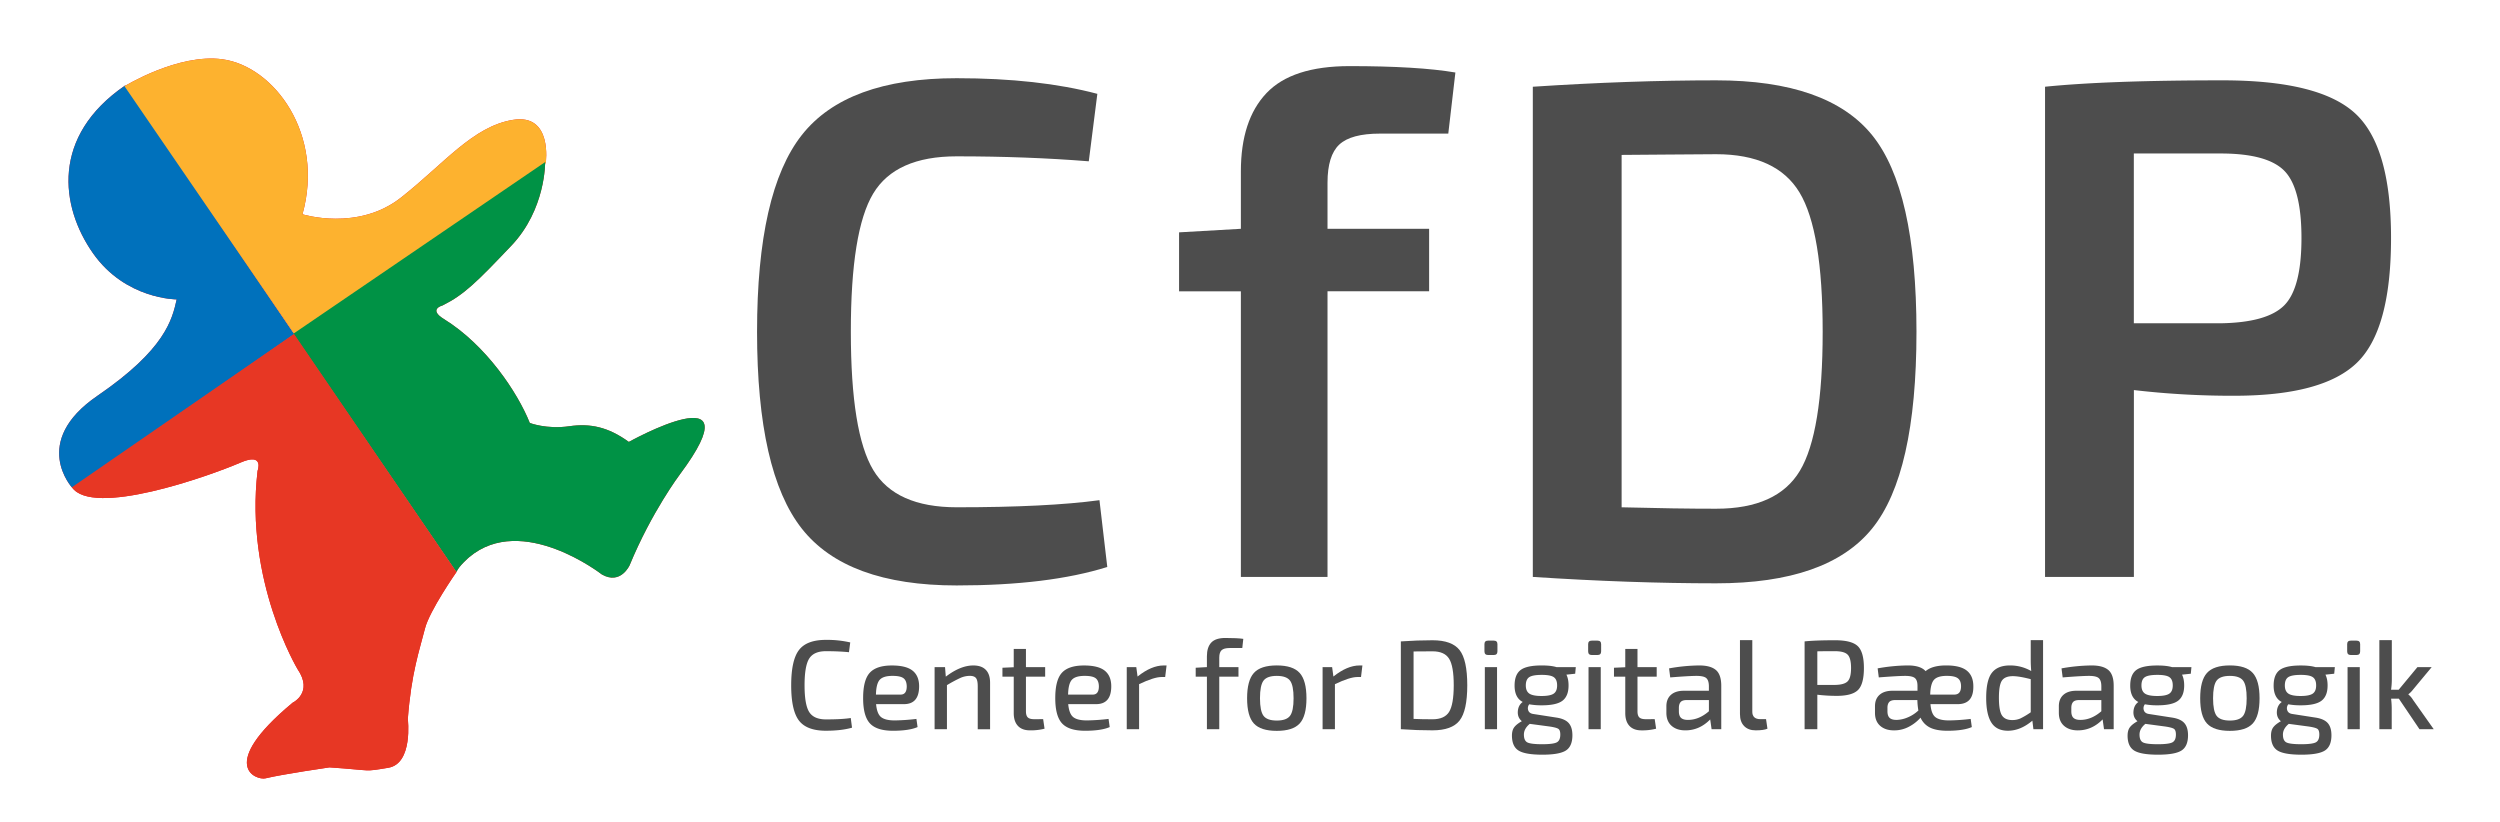 <svg id="Layer_1" data-name="Layer 1" xmlns="http://www.w3.org/2000/svg" viewBox="0 0 3320.23 1091.25"><defs><style>.cls-1{fill:#ed1c24;}.cls-2{fill:#0071bc;}.cls-3{fill:#fdb22f;}.cls-4{fill:#009245;}.cls-5{fill:#e73724;}.cls-6{fill:#4d4d4d;}</style></defs><title>LOGO cfdp 2018Full longsvg</title><path class="cls-1" d="M96.2,648.17s-56.8-61,33.38-122.65,99.11-101.41,105.07-127.88c0,0-67.91.21-111.07-61.19-43.83-62.37-55.68-155.66,42.7-223L390.55,443.72Z"/><path class="cls-1" d="M165.34,114.52s71.3-43.87,130.09-35.81c69,9.45,135.82,100,106.29,205.84,0,0,73.44,23.22,131.09-22.34s95.13-94.15,148.3-103,43.74,57.32,43.74,57.32L391.36,444.31Z"/><path class="cls-1" d="M389.74,443.14,724,215.25s1,62.8-44.9,111.06-62.49,64.95-91.31,79.32c0,0-19.6,4.91,1.62,18,56.2,34.65,98.15,97.79,114.2,138.07,0,0,22.35,8.72,52.35,4.38,27.66-4,51.48.74,79.2,20.82,0,0,170.64-94.95,67.76,43.15,0,0-37.5,49.78-66.72,120.64,0,0-11.89,26.51-36.87,12.23,0,0-105.64-82.3-176.11-23,0,0-14,11.92-17,19.67Z"/><path class="cls-1" d="M390.46,443.59l215.7,316.2s-35.85,51.34-41.78,75.07c-7.1,28.38-18.1,58.28-22.75,120,0,0,7.27,59.31-26,64.82-33.69,5.6-18.56,3.54-78.08-.53,0,0-61.72,8.94-85,14.55-11.92,2.87-65.32-16.16,36.12-100.47,0,0,27.88-13.34,6.49-44.6,0,0-70.32-117.21-53.08-263.3,0,0,9.38-24.78-22.38-11.1C275.89,633.12,122.76,687,95.48,647.11Z"/><path class="cls-2" d="M96.2,648.17s-56.8-61,33.38-122.65,99.11-101.41,105.07-127.88c0,0-67.91.21-111.07-61.19-43.83-62.37-55.68-155.66,42.7-223L390.55,443.72Z"/><path class="cls-3" d="M165.34,114.52s71.3-43.87,130.09-35.81c69,9.45,135.82,100,106.29,205.84,0,0,73.44,23.22,131.09-22.34s95.13-94.15,148.3-103,43.74,57.32,43.74,57.32L391.36,444.31Z"/><path class="cls-4" d="M389.74,443.14,724,215.25s1,62.8-44.9,111.06-62.49,64.95-91.31,79.32c0,0-19.6,4.91,1.62,18,56.2,34.65,98.15,97.79,114.2,138.07,0,0,22.35,8.72,52.35,4.38,27.66-4,51.48.74,79.2,20.82,0,0,170.64-94.95,67.76,43.15,0,0-37.5,49.78-66.72,120.64,0,0-11.89,26.51-36.87,12.23,0,0-105.64-82.3-176.11-23,0,0-14,11.92-17,19.67Z"/><path class="cls-5" d="M390.46,443.59l215.7,316.2s-35.85,51.34-41.78,75.07c-7.1,28.38-18.1,58.28-22.75,120,0,0,7.27,59.31-26,64.82-33.69,5.6-18.56,3.54-78.08-.53,0,0-61.72,8.94-85,14.55-11.92,2.87-65.32-16.16,36.12-100.47,0,0,27.88-13.34,6.49-44.6,0,0-70.32-117.21-53.08-263.3,0,0,9.38-24.78-22.38-11.1C275.89,633.12,122.76,687,95.48,647.11Z"/><path class="cls-6" d="M1129.88,953.58l1.69,12.84q-14,4.05-34.65,4.06-25.51,0-35.83-13.52t-10.31-46.82q0-33.28,10.31-46.81t35.83-13.52a138.7,138.7,0,0,1,32.28,3.38l-1.69,13q-13.53-1.35-30.59-1.35-16.05,0-22.22,9.8t-6.17,35.49q0,25.7,6.17,35.49t22.22,9.81Q1118.39,955.44,1129.88,953.58Z"/><path class="cls-6" d="M1200.52,935.16h-37q1.17,12.84,6.67,17.23t18,4.4a269.81,269.81,0,0,0,28.9-2l1.52,10.82q-11.16,4.89-32.62,4.9-21.63,0-30.67-9.81t-9-33.63q0-24,8.87-33.63t29.32-9.63q18.93,0,27.55,6.93t8.62,20.79Q1220.63,935.16,1200.52,935.16Zm-37.18-12.68h32.78q8.12,0,8.11-11-.17-7.61-4.31-10.74t-14.61-3.12q-12.18,0-16.9,5.15T1163.34,922.48Z"/><path class="cls-6" d="M1255.1,886l1,12.67q19.44-14.86,36.51-14.87,11,0,16.65,5.83t5.66,17v61.86h-16.4V911.33q0-7.77-2.28-10.73t-8.19-3a31.3,31.3,0,0,0-12.85,2.87,190.62,190.62,0,0,0-17.57,9.46v58.48h-16.4V886Z"/><path class="cls-6" d="M1385.4,955.1l1.86,12.67a72.54,72.54,0,0,1-19.44,2.2q-10.47,0-16-6t-5.49-17.15V898.65h-15V886.82l15-.67V861.81h16.22V886h25.52v12.67h-25.52v46c0,3.83.82,6.54,2.45,8.11s4.42,2.37,8.37,2.37Z"/><path class="cls-6" d="M1455.7,935.16h-37q1.18,12.84,6.67,17.23t18,4.4a269.47,269.47,0,0,0,28.9-2l1.52,10.82q-11.15,4.89-32.61,4.9-21.64,0-30.68-9.81t-9-33.63q0-24,8.87-33.63t29.32-9.63q18.93,0,27.55,6.93t8.62,20.79Q1475.81,935.16,1455.7,935.16Zm-37.18-12.68h32.79q8.1,0,8.11-11-.18-7.61-4.31-10.74t-14.62-3.12q-12.16,0-16.9,5.15T1418.52,922.48Z"/><path class="cls-6" d="M1549.32,883.78l-1.86,15.38h-5.07q-9.63,0-29.57,9.46v59.83h-16.39V886h12.67l1.69,12.5q18.42-14.7,34.65-14.7Z"/><path class="cls-6" d="M1649.88,860.63h-16.73q-7.61,0-10.73,2.87t-3.13,10V886h25.52v12.67h-25.52v69.8H1602.9v-69.8H1588V886.82l14.88-.84V871.61q0-12,5.74-18.17t18.76-6.16q15.88,0,23.83,1.18Z"/><path class="cls-6" d="M1665.26,893.75q9-10,30.42-10t30.42,10q9,10,9,33.63t-9,33.46q-9,9.81-30.42,9.81t-30.42-9.81q-9-9.8-9-33.46T1665.26,893.75Zm48,10.14q-4.73-6.25-17.57-6.25t-17.58,6.25q-4.74,6.25-4.73,23.49,0,17.07,4.73,23.32t17.58,6.26q12.84,0,17.57-6.26t4.73-23.32Q1718,910.15,1713.25,903.89Z"/><path class="cls-6" d="M1809.41,883.78l-1.86,15.38h-5.07q-9.63,0-29.57,9.46v59.83h-16.39V886h12.67l1.69,12.5q18.42-14.7,34.65-14.7Z"/><path class="cls-6" d="M1860.45,968.45V851.84q22.14-1.53,42.08-1.52,25.68,0,35.91,13t10.23,46.81q0,33.81-10.23,46.82t-35.91,13Q1882.58,970,1860.45,968.45Zm16.9-103.26v89.57q10.82.51,25.18.51,15.88,0,22-9.81t6.17-35.32q0-25.51-6.17-35.32t-22-9.8q-5.07,0-13.44.09C1883.52,865.16,1879.6,865.19,1877.35,865.19Z"/><path class="cls-6" d="M1976.21,850.82H1984q4.73,0,4.73,4.74V865q0,4.9-4.73,4.9h-7.78q-4.73,0-4.73-4.9v-9.46Q1971.48,850.82,1976.21,850.82Zm12,117.63H1972V886h16.22Z"/><path class="cls-6" d="M2092,894.76,2080.32,896q2.86,5.74,2.87,14.36,0,14-8,20.2t-27.8,6.17a89.26,89.26,0,0,1-16.39-1.36,8.27,8.27,0,0,0-1.44,7.78c.85,2.82,3.07,4.51,6.68,5.07l30.42,4.73q11.65,1.7,16.64,7.27t5,16.22q0,14.7-8.62,20.28t-31.27,5.58q-22.81,0-31.6-5.49T2008,976.9q0-6.93,3-11t10.14-8.11q-5.93-4.89-5.33-13.1t6.51-12.42q-10.81-5.58-10.82-21.8,0-14.54,8-20.62t28-6.08q12.33,0,19.6,2.2h25.69Zm-33.8,70.14-26.54-3.55q-7.77,6.42-7.77,14.2c0,5.4,1.55,8.9,4.65,10.47s9.66,2.37,19.69,2.37q14.52,0,19.26-2.45t4.73-10.39q0-5.74-2.53-7.52T2058.18,964.9Zm-10.82-40.56q11.49,0,16.06-3.13t4.56-10.9q0-7.93-4.48-11t-16.14-3q-11.83,0-16.39,3t-4.57,11q0,7.61,4.65,10.82T2047.36,924.34Z"/><path class="cls-6" d="M2113.94,850.82h7.78q4.72,0,4.73,4.74V865q0,4.9-4.73,4.9h-7.78q-4.72,0-4.73-4.9v-9.46Q2109.21,850.82,2113.94,850.82Zm12,117.63h-16.22V886h16.22Z"/><path class="cls-6" d="M2197.6,955.1l1.86,12.67A72.54,72.54,0,0,1,2180,970q-10.47,0-16-6t-5.49-17.15V898.65h-15V886.82l15-.67V861.81h16.22V886h25.52v12.67h-25.52v46c0,3.83.82,6.54,2.45,8.11s4.42,2.37,8.37,2.37Z"/><path class="cls-6" d="M2218.21,899.67l-1.52-12a236.06,236.06,0,0,1,40.06-3.89q15,0,22.14,6.08T2286,911v57.46h-12.84l-1.86-13q-14.19,14.53-33,14.53-11.51,0-18.34-6.08t-6.85-17.24V938q0-9.79,6.09-15.21t17.24-5.41h33.12V911q-.16-7.61-3.55-10.48t-12.84-2.87Q2243.9,897.64,2218.21,899.67Zm11.5,40.56v4.39c0,4.06.95,7,2.87,8.79s5,2.7,9.13,2.7q14.7,0,27.88-11.49V929.75h-30.08c-3.61.11-6.14,1-7.61,2.79S2229.71,936.85,2229.71,940.23Z"/><path class="cls-6" d="M2327.22,850.15v94.47q-.16,5.24,2.53,7.86t8.12,2.62h7.6l1.86,12.67q-4.9,2.21-15.72,2.2-9.63,0-15.21-5.66t-5.57-16V850.15Z"/><path class="cls-6" d="M2396.67,968.45V851.84q14.37-1.53,40.57-1.52,21.8,0,30,7.77t8.2,29.07q0,21.47-7.86,29.24t-28.31,7.77a222.12,222.12,0,0,1-25.69-1.52v45.8Zm16.9-58.81h23.33q12.33-.17,16.9-4.74t4.56-17.74q0-13.18-4.56-17.75t-16.9-4.56q-16.91,0-23.33.17Z"/><path class="cls-6" d="M2600,935.16h-36.16q1,12.84,6.5,17.23t18,4.4a262.3,262.3,0,0,0,28.9-2l1.52,10.82q-11,4.89-32.45,4.9-14.37,0-22.9-4.14a26.66,26.66,0,0,1-12.76-13.27,52.73,52.73,0,0,1-14.7,11.66,41.3,41.3,0,0,1-20.62,5.24q-11.49,0-18.33-6.08t-6.85-17.24V938q0-9.79,6.09-15.21t17.23-5.41h33.13V911q0-7.61-3.47-10.48t-12.93-2.87q-9.29,0-35,2l-1.52-12a235.85,235.85,0,0,1,40.05-3.89q16.91,0,23.66,7.6,8.79-7.61,27.38-7.6,18.77,0,27.38,6.93t8.62,20.79Q2621.1,935.16,2600,935.16Zm-93.29,5.07v4.39q0,6.09,2.88,8.79t9.12,2.7a39.82,39.82,0,0,0,14.37-3.12,47,47,0,0,0,14.7-9.38,92.72,92.72,0,0,1-1.35-13.86H2516.5q-5.41.16-7.61,2.79C2507.42,934.28,2506.69,936.85,2506.69,940.23Zm56.79-17.75h31.94q9,0,9-11,0-7.44-4.23-10.65t-14.7-3.21q-12.16,0-16.9,5.15T2563.48,922.48Z"/><path class="cls-6" d="M2700.54,968.45l-1.36-11.32q-15.88,13.35-32.44,13.35-15.21,0-22.06-10.9t-6.84-32.71q0-23.65,7.6-33.37t23.83-9.72a55.62,55.62,0,0,1,28.39,7.44q-.67-7.28-.67-16.23V850.15h16.39v118.3ZM2697,946V902q-15.39-4-23.66-4-10.48,0-14.54,5.83t-4.05,22.9q0,17.07,4,23.32t13.6,6.25a26.32,26.32,0,0,0,11.07-2.2A104.06,104.06,0,0,0,2697,946Z"/><path class="cls-6" d="M2739.41,899.67l-1.53-12a236.06,236.06,0,0,1,40.06-3.89q15,0,22.14,6.08t7.09,21.13v57.46h-12.84l-1.86-13Q2778.28,970,2759.52,970q-11.51,0-18.34-6.08t-6.84-17.24V938q0-9.79,6.08-15.21t17.24-5.41h33.12V911q-.17-7.61-3.55-10.48t-12.84-2.87Q2765.09,897.64,2739.41,899.67Zm11.49,40.56v4.39c0,4.06.95,7,2.87,8.79s5,2.7,9.13,2.7q14.7,0,27.88-11.49V929.75H2760.7c-3.61.11-6.14,1-7.61,2.79S2750.9,936.85,2750.9,940.23Z"/><path class="cls-6" d="M2909.59,894.76,2897.93,896q2.87,5.74,2.87,14.36,0,14-8,20.2t-27.8,6.17a89.26,89.26,0,0,1-16.39-1.36,8.29,8.29,0,0,0-1.44,7.78c.85,2.82,3.07,4.51,6.68,5.07l30.42,4.73q11.66,1.7,16.64,7.27t5,16.22q0,14.7-8.62,20.28t-31.26,5.58q-22.81,0-31.61-5.49t-8.79-19.86q0-6.93,3-11t10.14-8.11q-5.93-4.89-5.33-13.1t6.51-12.42q-10.82-5.58-10.82-21.8,0-14.54,8-20.62t28-6.08q12.33,0,19.6,2.2h25.69Zm-33.8,70.14-26.54-3.55q-7.77,6.42-7.77,14.2c0,5.4,1.55,8.9,4.65,10.47s9.66,2.37,19.69,2.37q14.54,0,19.26-2.45t4.73-10.39q0-5.74-2.53-7.52T2875.79,964.9ZM2865,924.34q11.49,0,16.06-3.13t4.56-10.9q0-7.93-4.48-11t-16.14-3q-11.83,0-16.39,3t-4.56,11q0,7.61,4.64,10.82T2865,924.34Z"/><path class="cls-6" d="M2931.05,893.75q9-10,30.42-10t30.42,10q9,10,9,33.63t-9,33.46q-9,9.81-30.42,9.81t-30.42-9.81q-9-9.8-9-33.46T2931.05,893.75Zm48,10.14q-4.74-6.25-17.58-6.25t-17.58,6.25q-4.72,6.25-4.73,23.49,0,17.07,4.73,23.32t17.58,6.26q12.84,0,17.58-6.26t4.73-23.32Q2983.78,910.15,2979.05,903.89Z"/><path class="cls-6" d="M3100.05,894.76,3088.39,896q2.87,5.74,2.87,14.36,0,14-8,20.2t-27.8,6.17a89.26,89.26,0,0,1-16.39-1.36,8.29,8.29,0,0,0-1.44,7.78c.85,2.82,3.07,4.51,6.68,5.07l30.42,4.73q11.65,1.7,16.64,7.27t5,16.22q0,14.7-8.62,20.28t-31.26,5.58q-22.82,0-31.61-5.49t-8.79-19.86q0-6.93,3-11t10.14-8.11q-5.92-4.89-5.33-13.1t6.51-12.42q-10.82-5.58-10.82-21.8,0-14.54,8-20.62t28-6.08q12.33,0,19.6,2.2h25.69Zm-33.8,70.14-26.54-3.55q-7.77,6.42-7.77,14.2c0,5.4,1.55,8.9,4.65,10.47s9.66,2.37,19.69,2.37q14.52,0,19.26-2.45t4.73-10.39q0-5.74-2.53-7.52T3066.25,964.9Zm-10.82-40.56q11.49,0,16.06-3.13t4.56-10.9q0-7.93-4.48-11t-16.14-3q-11.83,0-16.39,3t-4.56,11q0,7.61,4.64,10.82T3055.43,924.34Z"/><path class="cls-6" d="M3122,850.82h7.77q4.73,0,4.73,4.74V865q0,4.9-4.73,4.9H3122q-4.74,0-4.74-4.9v-9.46Q3117.28,850.82,3122,850.82Zm12,117.63h-16.22V886H3134Z"/><path class="cls-6" d="M3185.9,927.89h-10.31a113.21,113.21,0,0,1,.84,12.84v27.72H3160V850.15h16.56V902a95.32,95.32,0,0,1-1,14h10.14L3210.57,886h18.93l-24.84,29.91a30.92,30.92,0,0,1-6.09,6.08v.34a27.94,27.94,0,0,1,6.09,7.1l27.54,39h-18.92Z"/><path class="cls-6" d="M1460.19,664.29,1470.57,753q-78.33,24.53-200,24.53-146.27,0-205.69-75.48t-59.44-261.35q0-185.87,59.44-261.36t205.69-75.48q108.48,0,186.81,20.76L1446,214.23q-82.08-6.58-175.49-6.6-81.16,0-110.87,49.53T1130,440.68q0,134,29.72,183.51t110.87,49.53Q1390.36,673.72,1460.19,664.29Z"/><path class="cls-6" d="M1923.46,177.44h-90.58q-38.7,0-54.25,14.62t-15.57,50.48v61.33H1898v83H1763.06V766.19H1648V386.9h-82.09V308.58l82.09-4.71V227.44q0-67.93,34-103.78T1792.31,87.8q90.57,0,140.58,8.49Z"/><path class="cls-6" d="M2035.72,766.19v-651q129.25-8.49,243.43-8.49,148.11,0,207.1,72.65t59,261.36q0,188.71-59,261.35t-207.1,72.65Q2165,774.68,2035.72,766.19Zm117.94-560.45v468q73.59,1.9,125.49,1.89,81.13,0,111.33-50.48t30.2-184.45q0-134-30.67-184.93T2279.15,204.8q-25.47,0-66.52.47T2153.66,205.74Z"/><path class="cls-6" d="M2716,766.19v-651q84-8.49,235.87-8.49,128.31,0,176,43.88t47.65,165.58q0,121.71-45.29,165.59T2967,525.59a1118.78,1118.78,0,0,1-133-7.55V766.19Zm117.93-336.84H2949q62.28-.93,84.92-24.06t22.64-89.16q0-66-22.64-89.16T2949,203.85H2833.92Z"/></svg>